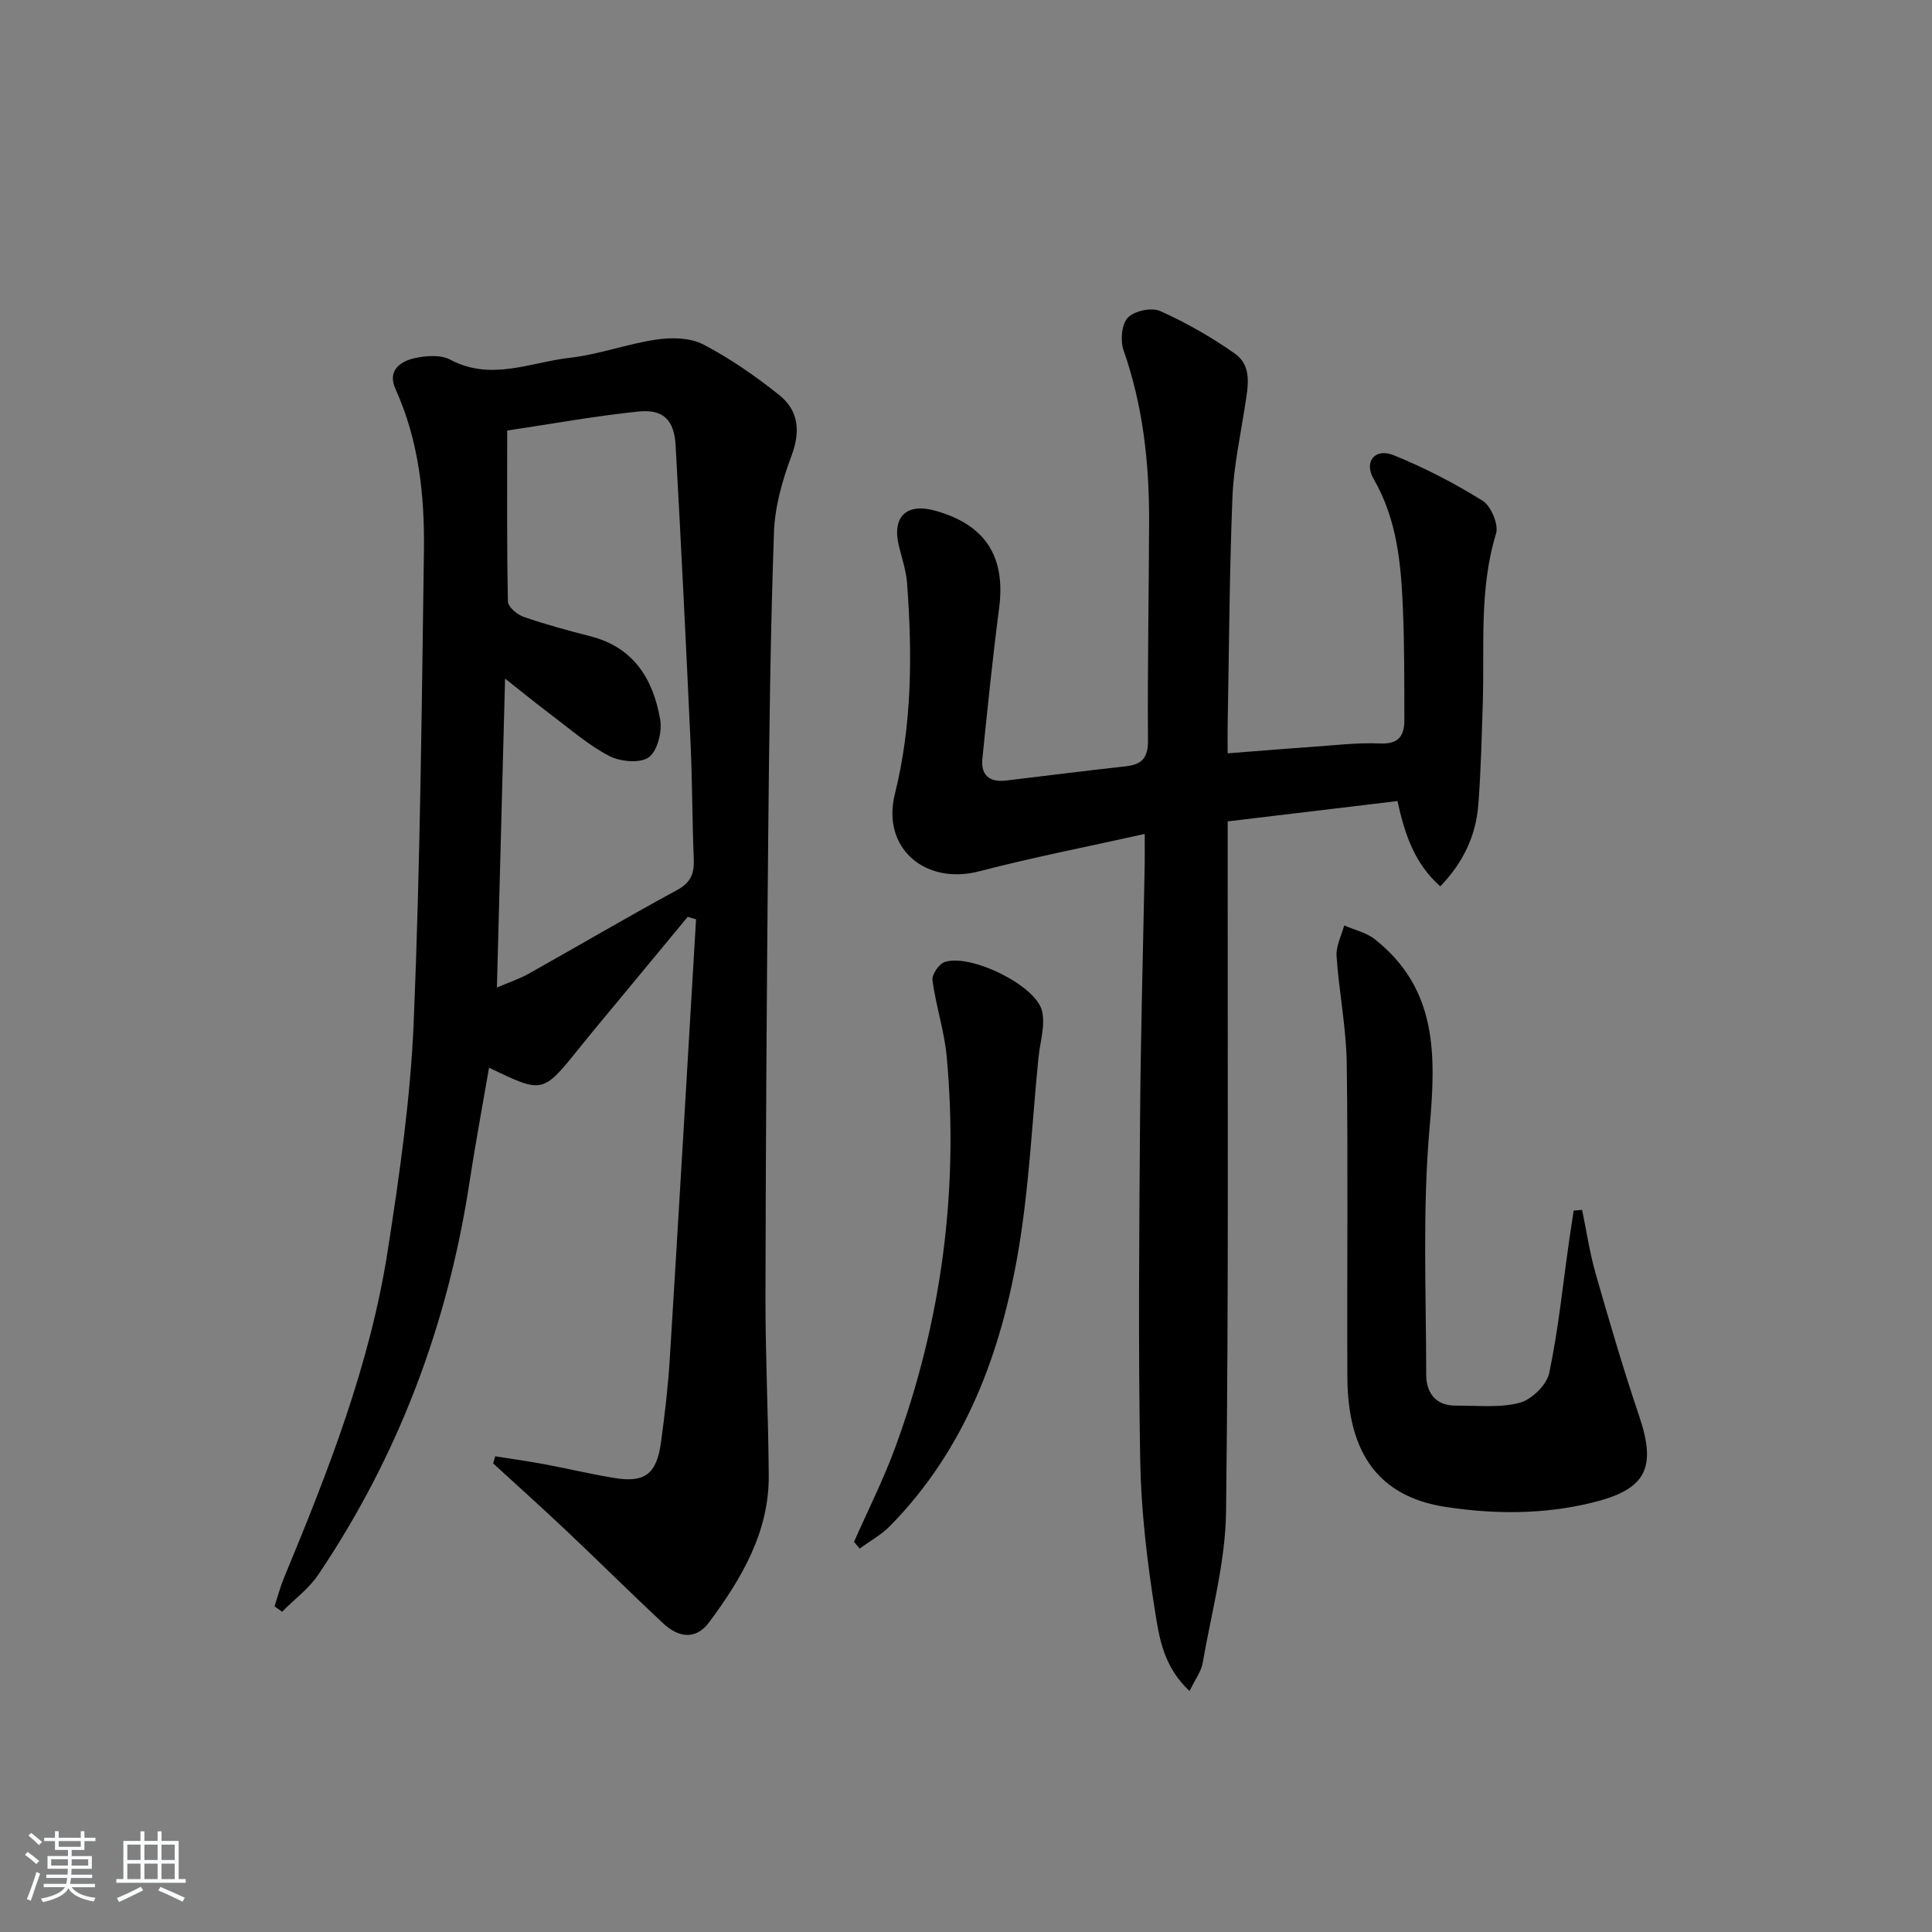 <svg enable-background="new 0 0 400 400" viewBox="0 0 400 400" xmlns="http://www.w3.org/2000/svg"><rect x="0" y="0" width="400" height="400" fill="#808080" stroke="none"/><path d="m5.17 384 .55-.58c.85.61 1.65 1.24 2.4 1.87l-.59.64c-.83-.73-1.62-1.38-2.36-1.93m1.22 9.53-.82-.34c.71-1.76 1.37-3.64 1.98-5.63.24.13.5.25.76.36-.6 1.67-1.24 3.54-1.92 5.61m-.5-13.5.57-.54c.56.44 1.31 1.06 2.26 1.87l-.65.64c-.67-.66-1.4-1.32-2.18-1.97m3.25.46h2.24v-1.36h.77v1.36h4.57v-1.36h.76v1.36h2.28v.69h-2.28v1.84h-2.64v1.26h4.18v2.64h-4.21c0 .45-.02.86-.05 1.21h4.32v.69h-4.38c-.04.34-.1.75-.19 1.22h5.15v.69h-4.82c.87 1.19 2.51 1.92 4.93 2.19-.17.31-.3.57-.37.76-2.77-.49-4.52-1.41-5.26-2.76-.56 1.26-2.3 2.23-5.24 2.9-.12-.24-.26-.48-.43-.72 2.73-.55 4.38-1.34 4.96-2.38h-4.38v-.69h4.65c.1-.38.17-.79.21-1.22h-4.32v-.69h4.4c.03-.34.05-.75.05-1.21h-4.2v-2.64h4.23v-1.26h-2.69v-1.84h-2.24zm1.46 4.46v1.29h3.45c.01-.4.02-.57.01-.53v-.32-.45h-3.46zm1.55-2.59h4.57v-1.19h-4.57zm6.11 2.59h-3.42v.77c-.01.19-.01.37-.02.53h3.44z" fill="#fafbfc"/><path d="m32.63 379.16h.82v1.98h3.54v7.89h1.46v.78h-14.37v-.78h1.46v-7.89h3.54v-1.98h.82v1.98h2.73zm-3.49 11.48.5.73c-1.61.82-3.28 1.63-5 2.42-.13-.27-.28-.55-.44-.82 1.75-.73 3.4-1.5 4.94-2.33m-2.78-5.55h2.73v-3.18h-2.73zm0 3.95h2.73v-3.2h-2.73zm3.54-3.95h2.73v-3.18h-2.73zm0 3.95h2.73v-3.2h-2.73zm7.89 4.68c-1.84-.92-3.51-1.7-5.02-2.32l.45-.73c1.89.8 3.57 1.55 5.04 2.23zm-1.62-11.81h-2.73v3.18h2.73zm-2.73 7.13h2.73v-3.2h-2.73z" fill="#fafbfc"/><g fill="#000001"><path d="m102.52 301.51c3.32.53 6.66.99 9.97 1.6 4.89.91 9.73 2.07 14.63 2.88 6.35 1.06 8.82-.77 9.72-7.31.79-5.76 1.47-11.55 1.83-17.35 1.88-30.33 3.64-60.67 5.44-91-.57-.17-1.15-.34-1.72-.51-6.5 7.84-13 15.68-19.49 23.53-1.06 1.28-2.11 2.58-3.15 3.87-7.4 9.19-7.4 9.19-18.5 3.83-1.38 8.06-2.86 15.94-4.07 23.86-4.48 29.32-14.68 56.45-31.26 81.08-1.97 2.93-4.99 5.15-7.52 7.7-.52-.37-1.04-.74-1.56-1.12.64-1.95 1.15-3.95 1.94-5.85 9.11-21.97 17.82-44.12 21.49-67.75 2.45-15.73 4.73-31.6 5.39-47.48 1.34-32.42 1.65-64.88 2.11-97.33.16-11.5-1.03-22.9-5.89-33.62-1.71-3.77.91-5.71 3.99-6.39 2.35-.52 5.37-.74 7.34.31 8.43 4.51 16.58.55 24.74-.38 6.06-.69 11.94-2.9 17.99-3.78 3.14-.46 6.96-.4 9.66 1.01 5.55 2.89 10.78 6.54 15.69 10.44 4.04 3.21 4.49 7.5 2.59 12.59-1.89 5.05-3.45 10.52-3.64 15.86-.73 20.96-.99 41.94-1.19 62.92-.31 31.8-.51 63.6-.57 95.41-.02 12.31.6 24.63.68 36.94.08 11.76-5.63 21.35-12.33 30.39-2.79 3.77-6.41 3.16-9.52.25-6.68-6.24-13.17-12.7-19.82-18.98-5.06-4.79-10.26-9.44-15.39-14.15.13-.48.27-.98.42-1.47zm.36-97.05c2.6-1.12 4.64-1.78 6.48-2.81 10.29-5.77 20.46-11.75 30.83-17.38 2.83-1.54 3.57-3.41 3.45-6.37-.33-7.97-.3-15.96-.66-23.93-.94-20.59-1.96-41.18-3.1-61.76-.29-5.22-2.52-7.53-7.66-7.01-9.01.92-17.95 2.56-27.21 3.94 0 12.11-.09 23.76.15 35.4.02 1.11 1.92 2.72 3.27 3.18 4.53 1.57 9.18 2.83 13.83 4.02 8.96 2.29 12.98 8.9 14.42 17.21.44 2.52-.55 6.52-2.35 7.83-1.78 1.3-5.86.93-8.14-.24-4.24-2.18-7.93-5.42-11.79-8.32-3.19-2.4-6.28-4.93-9.83-7.72-.57 21.66-1.12 42.37-1.69 63.96z"/><path d="m246.28 350.11c-5.41-5.06-6.28-11.05-7.14-16.51-1.64-10.3-2.88-20.76-3.07-31.17-.42-23.66-.21-47.33-.03-70.99.13-17.48.63-34.96.96-52.44.03-1.81 0-3.62 0-6.34-11.8 2.63-23.11 4.83-34.24 7.73-11.15 2.91-20.28-4.74-17.49-15.98 3.59-14.45 3.61-28.95 2.54-43.57-.19-2.61-1.05-5.18-1.69-7.75-1.5-6.08 1.51-9.03 7.53-7.35 10.39 2.9 14.59 9.52 13.21 20.13-1.35 10.38-2.41 20.8-3.47 31.21-.35 3.4 1.47 4.93 4.87 4.53 8.24-.99 16.48-2.04 24.73-2.94 3.36-.37 4.72-1.67 4.69-5.37-.12-15.16.19-30.32.23-45.48.03-12.02-1.27-23.84-5.29-35.3-.7-1.99-.41-5.38.88-6.74 1.33-1.41 4.92-2.19 6.69-1.39 5.41 2.43 10.65 5.41 15.49 8.83 3.6 2.54 2.7 6.78 2.11 10.63-.98 6.37-2.38 12.75-2.63 19.16-.62 15.79-.7 31.61-.99 47.42-.03 1.64 0 3.28 0 5.54 6.01-.46 11.56-.93 17.12-1.31 4.81-.33 9.64-.94 14.44-.73 3.93.17 5.04-1.67 5.03-4.91-.02-7.66.02-15.33-.3-22.98-.39-9.3-1.2-18.48-6.08-26.91-2.06-3.57.34-6.42 4.11-4.9 6.4 2.58 12.62 5.8 18.48 9.45 1.74 1.09 3.34 4.92 2.77 6.8-3.55 11.59-2.36 23.44-2.75 35.21-.23 6.98-.38 13.97-.92 20.93-.5 6.29-3.01 11.83-7.87 16.89-5.26-4.65-7.33-10.6-8.87-17.66-11.6 1.39-23.18 2.78-35.15 4.21v6.44c-.04 45.5.23 91-.34 136.49-.13 10.48-3.05 20.94-4.85 31.37-.3 1.69-1.48 3.22-2.71 5.75z"/><path d="m327.56 250.5c.92 4.41 1.57 8.9 2.81 13.22 2.83 9.88 5.72 19.75 9.01 29.48 3.69 10.91 1.31 15.23-9.83 17.93-10.06 2.44-20.1 2.4-30.2.87-13.62-2.07-20.3-10.79-20.39-26.82-.11-21.65.17-43.31-.13-64.96-.1-7.44-1.61-14.85-2.11-22.3-.14-2.06 1.02-4.21 1.58-6.32 2.13.93 4.58 1.47 6.34 2.86 12.98 10.26 12.68 23.95 11.35 38.89-1.51 16.98-.72 34.18-.71 51.28 0 3.65 1.91 6.43 6.14 6.39 4.43-.04 9.05.51 13.21-.59 2.48-.65 5.6-3.7 6.12-6.16 1.88-8.89 2.78-17.99 4.07-27.01.31-2.21.66-4.42 1-6.63.58-.03 1.16-.08 1.74-.13z"/><path d="m176.82 319.22c2.87-6.51 6.09-12.88 8.53-19.54 9.59-26.11 13.17-53.09 10.67-80.79-.48-5.35-2.24-10.57-2.96-15.92-.16-1.18 1.33-3.39 2.52-3.79 5.28-1.81 18.89 4.8 20.16 10.12.72 3.01-.42 6.46-.74 9.71-1.31 13.2-1.91 26.52-4.1 39.58-3.6 21.42-10.98 41.41-26.63 57.35-1.81 1.84-4.18 3.13-6.29 4.68-.39-.47-.77-.93-1.16-1.4z"/></g></svg>